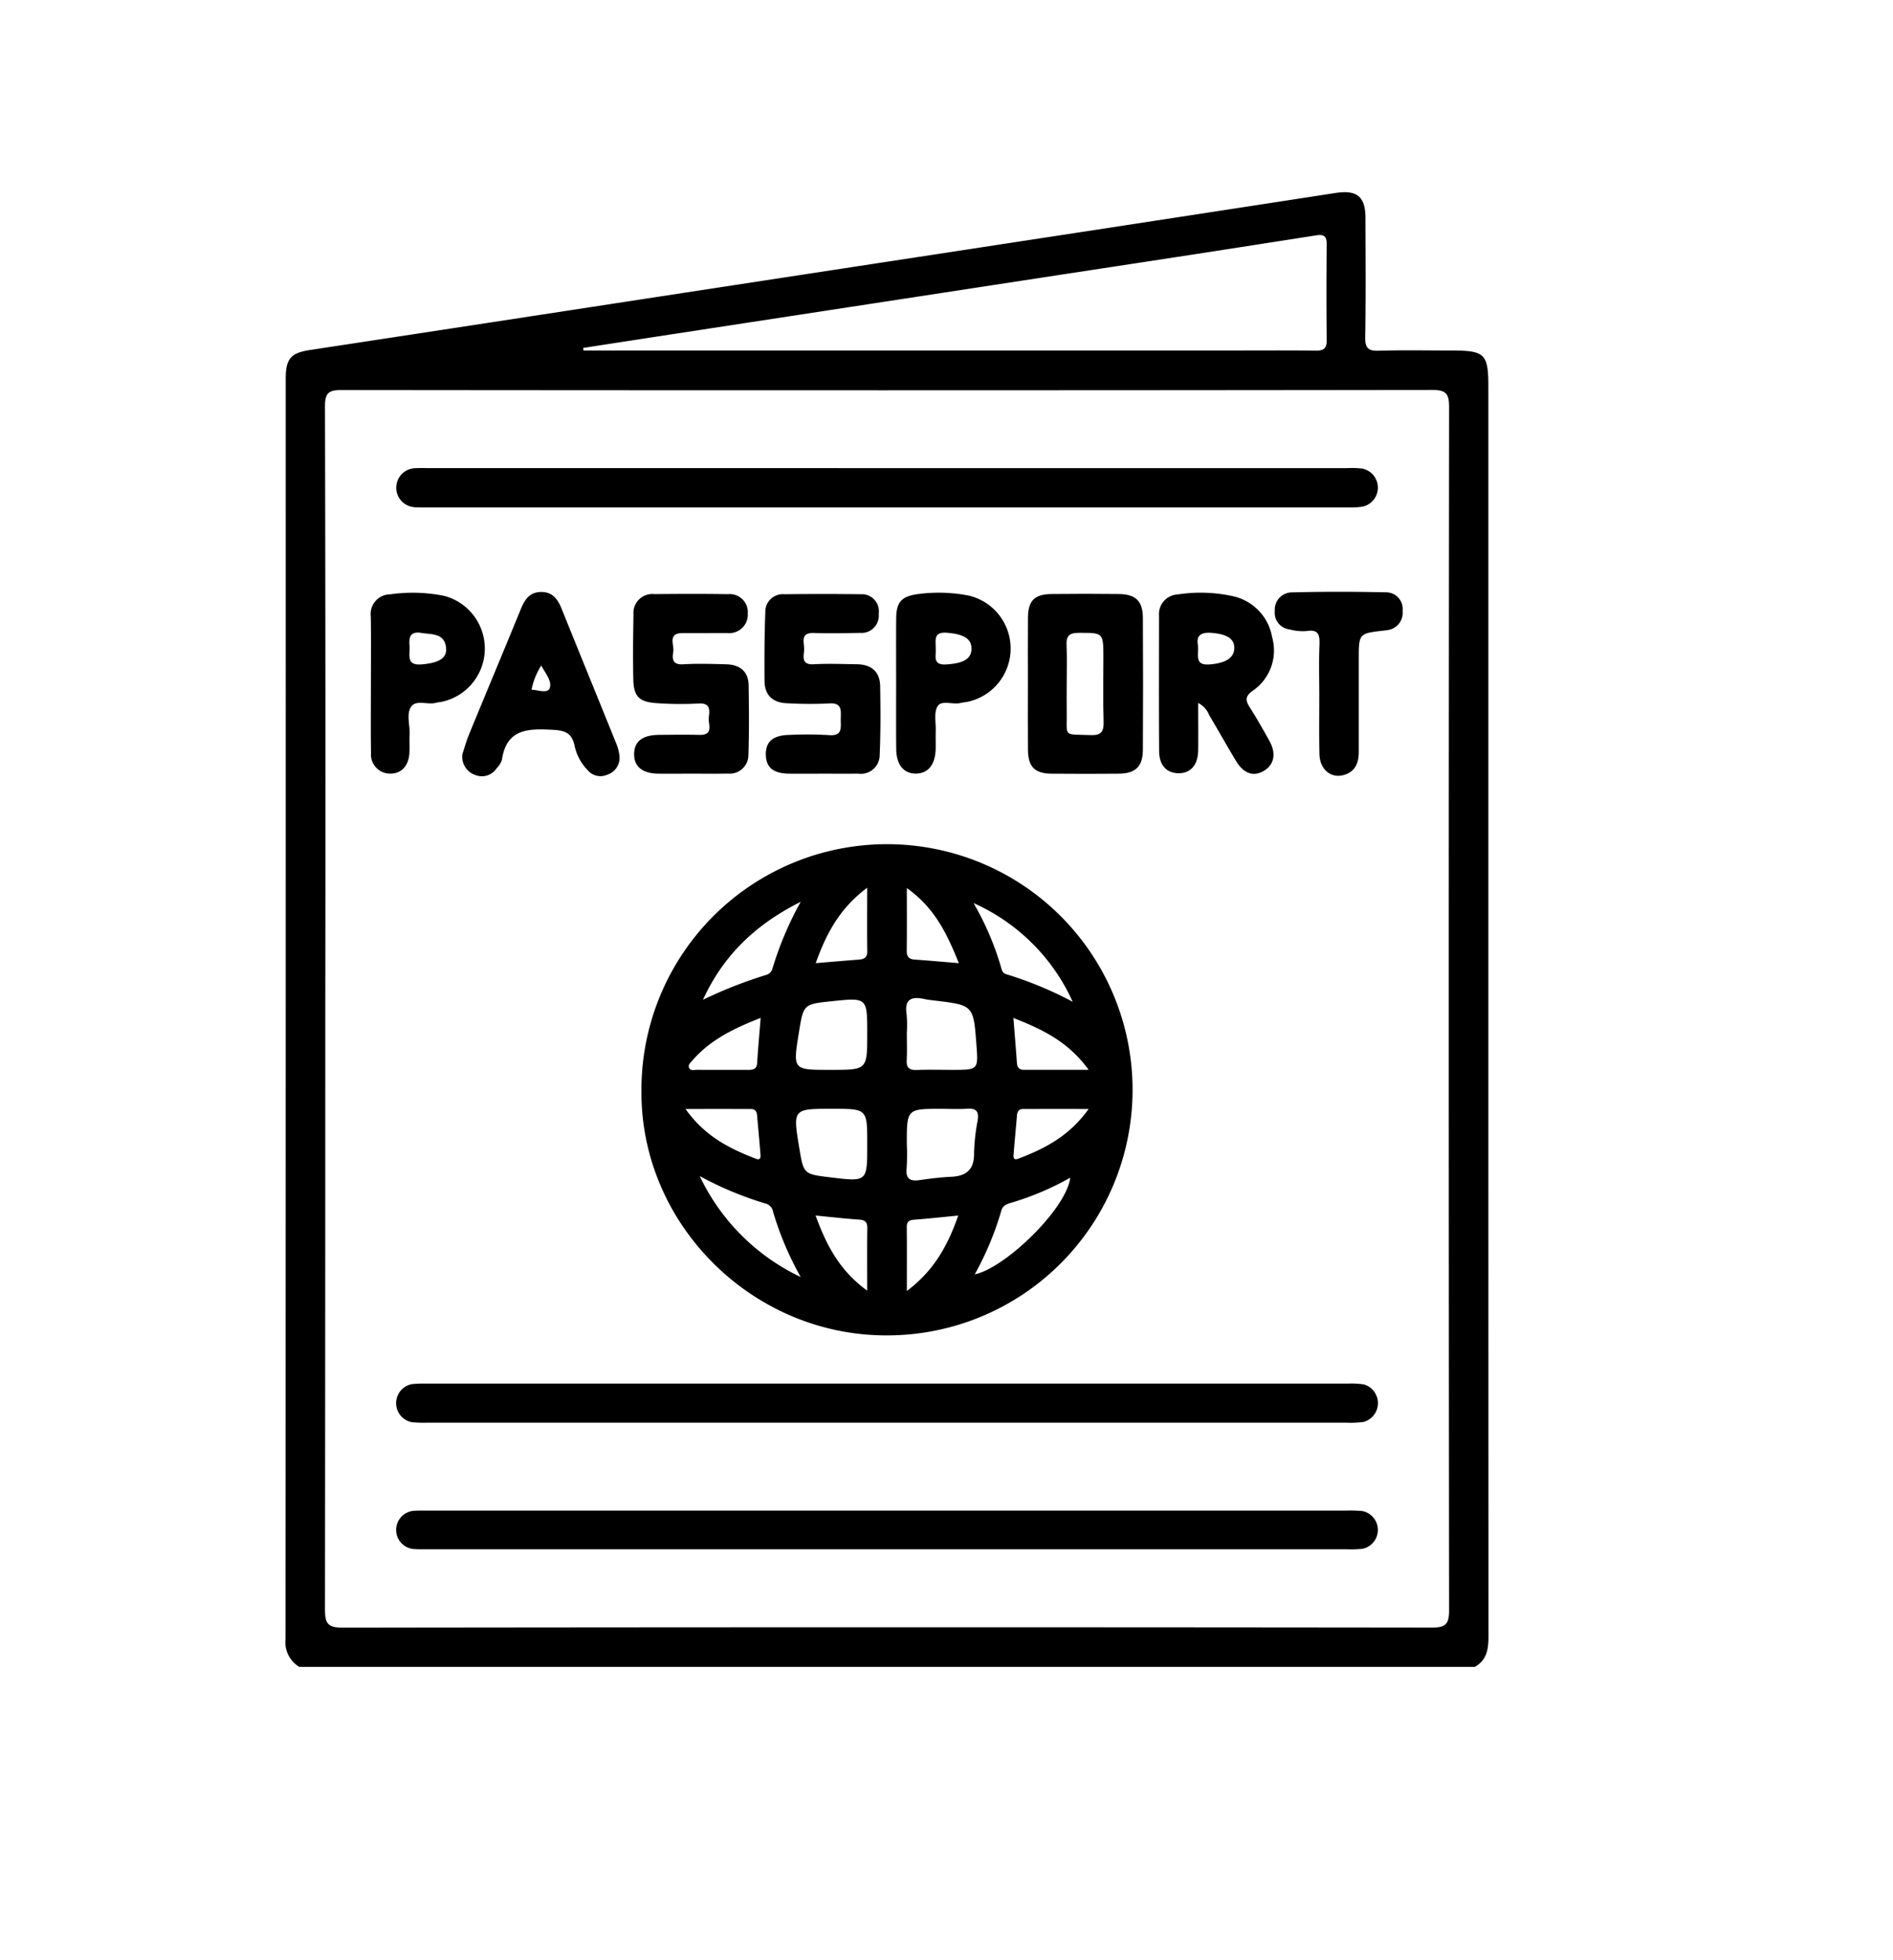 <svg id="Layer_1" data-name="Layer 1" xmlns="http://www.w3.org/2000/svg" viewBox="0 0 256 265"><path d="M40.471,225.381a3.91,3.91,0,0,1-1.855-3.771q.035-85.214.023-170.429c0-2.709.724-3.468,3.305-3.861q23.658-3.6,47.311-7.234,26.06-3.987,52.119-7.969,19.617-3,39.231-6.025c2.875-.445,4.045.467,4.052,3.339.015,5.388.061,10.778-.032,16.165-.025,1.492.425,1.873,1.862,1.827,3.243-.1,6.492-.033,9.738-.033,4.609,0,5.052.435,5.052,4.959V113.9q0,53.661.018,107.321c0,1.72-.2,3.235-1.854,4.162Zm3.52-89.027q0,40.617-.042,81.233c0,1.881.337,2.491,2.389,2.488q73.637-.1,147.271-.01c1.845,0,2.36-.405,2.358-2.319q-.086-81.33,0-162.66c0-1.826-.358-2.362-2.292-2.36q-73.732.091-147.466.012c-1.713,0-2.264.347-2.26,2.189Q44.046,95.64,43.991,136.354ZM78.875,47.043l.025.347h87.365c3.894,0,7.787-.03,11.68.019,1.081.014,1.485-.313,1.472-1.431q-.072-6.423,0-12.847c.01-1.081-.235-1.5-1.433-1.307q-16.711,2.619-33.439,5.153Q119.654,40.79,94.762,44.6,86.818,45.814,78.875,47.043Z"/><path d="M86.746,147.617a33.209,33.209,0,1,1,33.015,32.942C101.677,180.5,86.685,165.539,86.746,147.617Zm30.534,7.226v-.194c0-4.727,0-4.727-4.72-4.727-5.345,0-5.345,0-4.475,5.263.59,3.566.59,3.566,4.177,4C117.28,159.8,117.28,159.8,117.28,154.843Zm5.353-.183a31.746,31.746,0,0,1-.023,3.3c-.151,1.451.482,1.789,1.777,1.6,1.406-.205,2.822-.38,4.239-.445,2.067-.1,3.124-.975,3.1-3.172a26.6,26.6,0,0,1,.484-4.424c.188-1.168-.12-1.7-1.385-1.608-1.158.08-2.326.016-3.49.016C122.632,149.922,122.632,149.922,122.633,154.66Zm-5.353-14.936c0-4.849,0-4.849-4.822-4.346-3.8.4-3.8.4-4.422,4.245-.816,5.033-.816,5.033,4.159,5.033h.194C117.28,144.656,117.28,144.656,117.28,139.724Zm5.354-.054c0,1.228.049,2.459-.015,3.684-.054,1.032.369,1.354,1.36,1.317,1.614-.06,3.231-.015,4.847-.015,3.474,0,3.474,0,3.218-3.436-.4-5.311-.4-5.31-5.694-5.941-.449-.054-.9-.1-1.343-.2-1.739-.389-2.719.015-2.4,2.07A16.63,16.63,0,0,1,122.634,139.67Zm9.025-17.562a39.022,39.022,0,0,1,3.675,8.524c.123.418.195.936.715,1.082a50.166,50.166,0,0,1,9.018,3.739A26.557,26.557,0,0,0,131.659,122.108Zm-23.373,50.561a42.235,42.235,0,0,1-3.737-8.819,1.366,1.366,0,0,0-.96-1.1,46.32,46.32,0,0,1-8.962-3.733A28.73,28.73,0,0,0,108.286,172.669Zm23.532-.364c4.112-.841,12.426-8.879,12.916-13.071a37.9,37.9,0,0,1-8.057,3.413c-.582.172-1.07.363-1.261,1.04A41.415,41.415,0,0,1,131.818,172.305Zm-23.536-50.368c-6.249,3.121-10.531,7.378-13.215,13.244a60.344,60.344,0,0,1,8.481-3.343,1.206,1.206,0,0,0,.919-.891A45.489,45.489,0,0,1,108.282,121.937Zm38.937,28.009c-3.265,0-6.079-.007-8.893.006-.555,0-.76.364-.8.889-.135,1.675-.305,3.347-.435,5.022-.032.405-.165,1.1.6.81C141.269,155.321,144.613,153.606,147.219,149.946Zm-54.509,0c2.584,3.671,5.947,5.358,9.515,6.727.762.292.628-.407.6-.811-.13-1.674-.3-3.346-.435-5.02-.042-.526-.246-.888-.8-.89C98.773,149.939,95.96,149.946,92.71,149.946Zm44.335-12.3c.176,2.214.341,4.141.477,6.07.045.629.315.94.964.938,2.752-.009,5.505,0,8.74,0C144.512,140.9,141.044,139.192,137.045,137.642Zm-34.178-.017c-3.657,1.436-6.833,2.978-9.233,5.765-.238.277-.633.569-.443.992.2.444.681.262,1.04.265,2.268.017,4.537,0,6.806.009.678,0,1.3.009,1.356-.944C102.512,141.782,102.69,139.856,102.867,137.625Zm14.409-17.6c-3.782,2.83-5.563,6.286-6.963,10.2,2.085-.173,3.944-.335,5.8-.476.732-.055,1.187-.262,1.174-1.147C117.249,125.914,117.276,123.222,117.276,120.025Zm5.359.053c0,3.152.022,5.8-.013,8.446-.011.812.284,1.166,1.094,1.221,1.917.13,3.83.307,5.953.482C128.1,126.339,126.445,122.771,122.635,120.078Zm-5.358,54.427c0-3.142-.023-5.794.014-8.445.012-.834-.3-1.109-1.116-1.162-1.861-.122-3.715-.341-5.878-.549C111.752,168.32,113.505,171.783,117.277,174.505Zm5.361.047c3.739-2.807,5.55-6.225,6.951-10.2-2.186.211-4.046.417-5.91.556-.7.052-1.061.238-1.053,1.02C122.656,168.633,122.638,171.341,122.638,174.552Z"/><path d="M120.177,63.294q30.96,0,61.919,0a13.092,13.092,0,0,1,2.136.064,2.63,2.63,0,0,1,.131,5.124,10.064,10.064,0,0,1-1.935.13q-62.5.008-125,0c-.454,0-.911.009-1.362-.033a2.641,2.641,0,0,1,.056-5.275c.582-.035,1.168-.015,1.752-.015Z"/><path d="M119.742,192.36q-30.964,0-61.928,0a15.871,15.871,0,0,1-2.139-.069,2.622,2.622,0,0,1,.035-5.148,16.127,16.127,0,0,1,1.943-.07q62.319,0,124.637,0a11.669,11.669,0,0,1,2.134.11,2.633,2.633,0,0,1-.034,5.079,13.382,13.382,0,0,1-2.33.1Q150.9,192.362,119.742,192.36Z"/><path d="M119.96,209.477H57.852c-.649,0-1.3.014-1.946-.035a2.593,2.593,0,0,1-.01-5.159c.646-.047,1.3-.037,1.946-.037q62.108,0,124.216,0a18.345,18.345,0,0,1,2.138.058,2.6,2.6,0,0,1,.01,5.116,16.549,16.549,0,0,1-2.138.056Q151.014,209.478,119.96,209.477Z"/><path d="M139.011,92.454c0-2.981-.021-5.963.006-8.944.021-2.292.876-3.161,3.177-3.19q4.569-.055,9.138,0c2.257.03,3.212.956,3.225,3.2q.053,8.943,0,17.888c-.013,2.234-1,3.175-3.232,3.2q-4.569.041-9.138,0c-2.245-.019-3.148-.931-3.169-3.2C138.99,98.417,139.011,95.436,139.011,92.454Zm5.245-.132c0,1.293-.019,2.587,0,3.879.063,3.532-.6,3.047,3.211,3.193,1.546.059,1.822-.539,1.777-1.908-.093-2.841-.028-5.688-.028-8.533,0-3.459,0-3.392-3.37-3.385-1.329,0-1.667.5-1.612,1.712C144.313,88.958,144.257,90.641,144.256,92.322Z"/><path d="M162.036,95.046c0,2.3.019,4.343,0,6.38-.024,2-1.014,3.137-2.663,3.122-1.592-.015-2.606-1.066-2.619-2.982-.042-6.1-.019-12.2-.013-18.307a2.661,2.661,0,0,1,2.549-2.885,20.228,20.228,0,0,1,7.169.181,6.881,6.881,0,0,1,5.578,5.6,6.6,6.6,0,0,1-2.618,7.239c-1.106.792-.977,1.346-.384,2.283.935,1.478,1.808,3,2.652,4.533.944,1.716.608,3.238-.824,4.051-1.371.779-2.687.324-3.708-1.369-1.238-2.054-2.41-4.15-3.637-6.212A3.143,3.143,0,0,0,162.036,95.046Zm-.029-7.793c.12,1.359-.5,2.736,1.551,2.585s3.3-.8,3.359-2.15-1.046-1.961-3.092-2.121C162.147,85.436,161.792,86.171,162.007,87.253Z"/><path d="M111.224,104.608c-1.493,0-2.985.013-4.478,0-2.153-.022-3.137-.819-3.179-2.546-.044-1.789.986-2.664,3.23-2.694a49.468,49.468,0,0,1,5.253.027c1.972.185,1.628-1.077,1.651-2.219s.182-2.2-1.6-2.062a53.859,53.859,0,0,1-5.639-.027c-1.926-.057-3.054-1.058-3.07-3.018-.025-3.111-.013-6.226.107-9.334a2.356,2.356,0,0,1,2.562-2.387q5.157-.066,10.315,0a2.309,2.309,0,0,1,2.457,2.639,2.34,2.34,0,0,1-2.525,2.585c-2.075.043-4.154.083-6.228.013-1.984-.066-1.27,1.37-1.334,2.305-.061.891-.4,2.018,1.286,1.925,1.94-.107,3.892-.027,5.838,0,1.92.025,3.118.959,3.156,2.927.06,3.111.072,6.228-.063,9.335a2.539,2.539,0,0,1-2.871,2.531Q113.657,104.611,111.224,104.608Z"/><path d="M93.349,104.607c-1.428,0-2.855.011-4.282,0-2.179-.018-3.331-.949-3.31-2.656s1.109-2.563,3.373-2.586c1.816-.019,3.634-.04,5.45,0,2,.046,1.165-1.444,1.274-2.357.113-.943.27-1.971-1.341-1.888a45.036,45.036,0,0,1-5.832-.056c-2.283-.18-2.981-.934-3.034-3.21-.068-2.917-.027-5.838.025-8.756A2.556,2.556,0,0,1,88.5,80.33c3.308-.031,6.618-.049,9.925.009a2.451,2.451,0,0,1,2.7,2.642,2.493,2.493,0,0,1-2.758,2.61c-2.012,0-4.023.018-6.034.009-2.117-.01-1.121,1.595-1.286,2.543s-.1,1.766,1.335,1.678c1.938-.12,3.891-.053,5.836,0,1.8.053,2.993.918,3.022,2.835.049,3.112.075,6.229-.026,9.339a2.537,2.537,0,0,1-2.8,2.6C96.723,104.626,95.036,104.605,93.349,104.607Z"/><path d="M62.527,101.969c.308-.915.566-1.85.933-2.741,2.313-5.623,4.665-11.23,6.967-16.857.526-1.288,1.186-2.316,2.743-2.329s2.26.974,2.783,2.273c2.44,6.06,4.919,12.105,7.363,18.164a5.809,5.809,0,0,1,.467,1.861,2.387,2.387,0,0,1-1.638,2.4,2.258,2.258,0,0,1-2.657-.586,6.794,6.794,0,0,1-1.8-3.393c-.4-1.751-1.382-2-3.024-2.088-3.282-.169-6.17-.12-6.783,4.048a2.7,2.7,0,0,1-.71,1.143,2.386,2.386,0,0,1-2.909.919A2.622,2.622,0,0,1,62.527,101.969Zm9.354-8.716c.909.047,2.184.56,2.462-.222.323-.905-.542-1.951-1.153-3.04A9.544,9.544,0,0,0,71.881,93.253Z"/><path d="M121.19,92.341c0-2.915-.022-5.83.007-8.745.022-2.16.686-2.922,2.79-3.247a21.093,21.093,0,0,1,7.157.21,7.364,7.364,0,0,1-.271,14.328c-.318.062-.645.081-.958.16-1.056.267-2.567-.423-3.108.424s-.226,2.24-.262,3.394c-.024.776.006,1.555-.007,2.332-.039,2.151-.984,3.364-2.637,3.4s-2.682-1.175-2.7-3.313C121.168,98.3,121.19,95.321,121.19,92.341Zm5.35-4.66c.09.979-.506,2.284,1.459,2.156,2.226-.144,3.357-.709,3.38-2.1s-1.086-2.007-3.326-2.182C126.156,85.4,126.574,86.643,126.54,87.681Z"/><path d="M50.159,92.287c0-2.982.036-5.964-.017-8.945a2.656,2.656,0,0,1,2.618-2.981,21.567,21.567,0,0,1,7.352.217,7.365,7.365,0,0,1-.377,14.315c-.255.048-.518.061-.767.13-1.115.309-2.639-.423-3.321.474-.752.989-.189,2.5-.256,3.789-.044.84.021,1.686-.026,2.526-.1,1.761-1.081,2.794-2.591,2.787a2.574,2.574,0,0,1-2.6-2.785C50.124,98.639,50.161,95.463,50.159,92.287Zm5.234-4.754c0,1.207-.372,2.463,1.611,2.3,2.2-.176,3.429-.772,3.328-2.14-.157-2.136-1.935-1.881-3.349-2.117C55.216,85.287,55.323,86.475,55.393,87.533Z"/><path d="M178.414,94.175c0-2.337-.069-4.677.025-7.01.055-1.343-.143-2.1-1.751-1.841a6.814,6.814,0,0,1-2.312-.226A2.248,2.248,0,0,1,172.4,82.61a2.325,2.325,0,0,1,2.233-2.511c4.281-.109,8.568-.1,12.849-.01a2.249,2.249,0,0,1,2.2,2.507,2.359,2.359,0,0,1-2.1,2.608c-.128.023-.257.038-.386.052-3.445.386-3.445.386-3.445,3.941q0,6.233,0,12.464c0,1.494-.465,2.694-2.054,3.135-1.726.478-3.217-.775-3.261-2.832C178.374,99.369,178.416,96.771,178.414,94.175Z"/></svg>